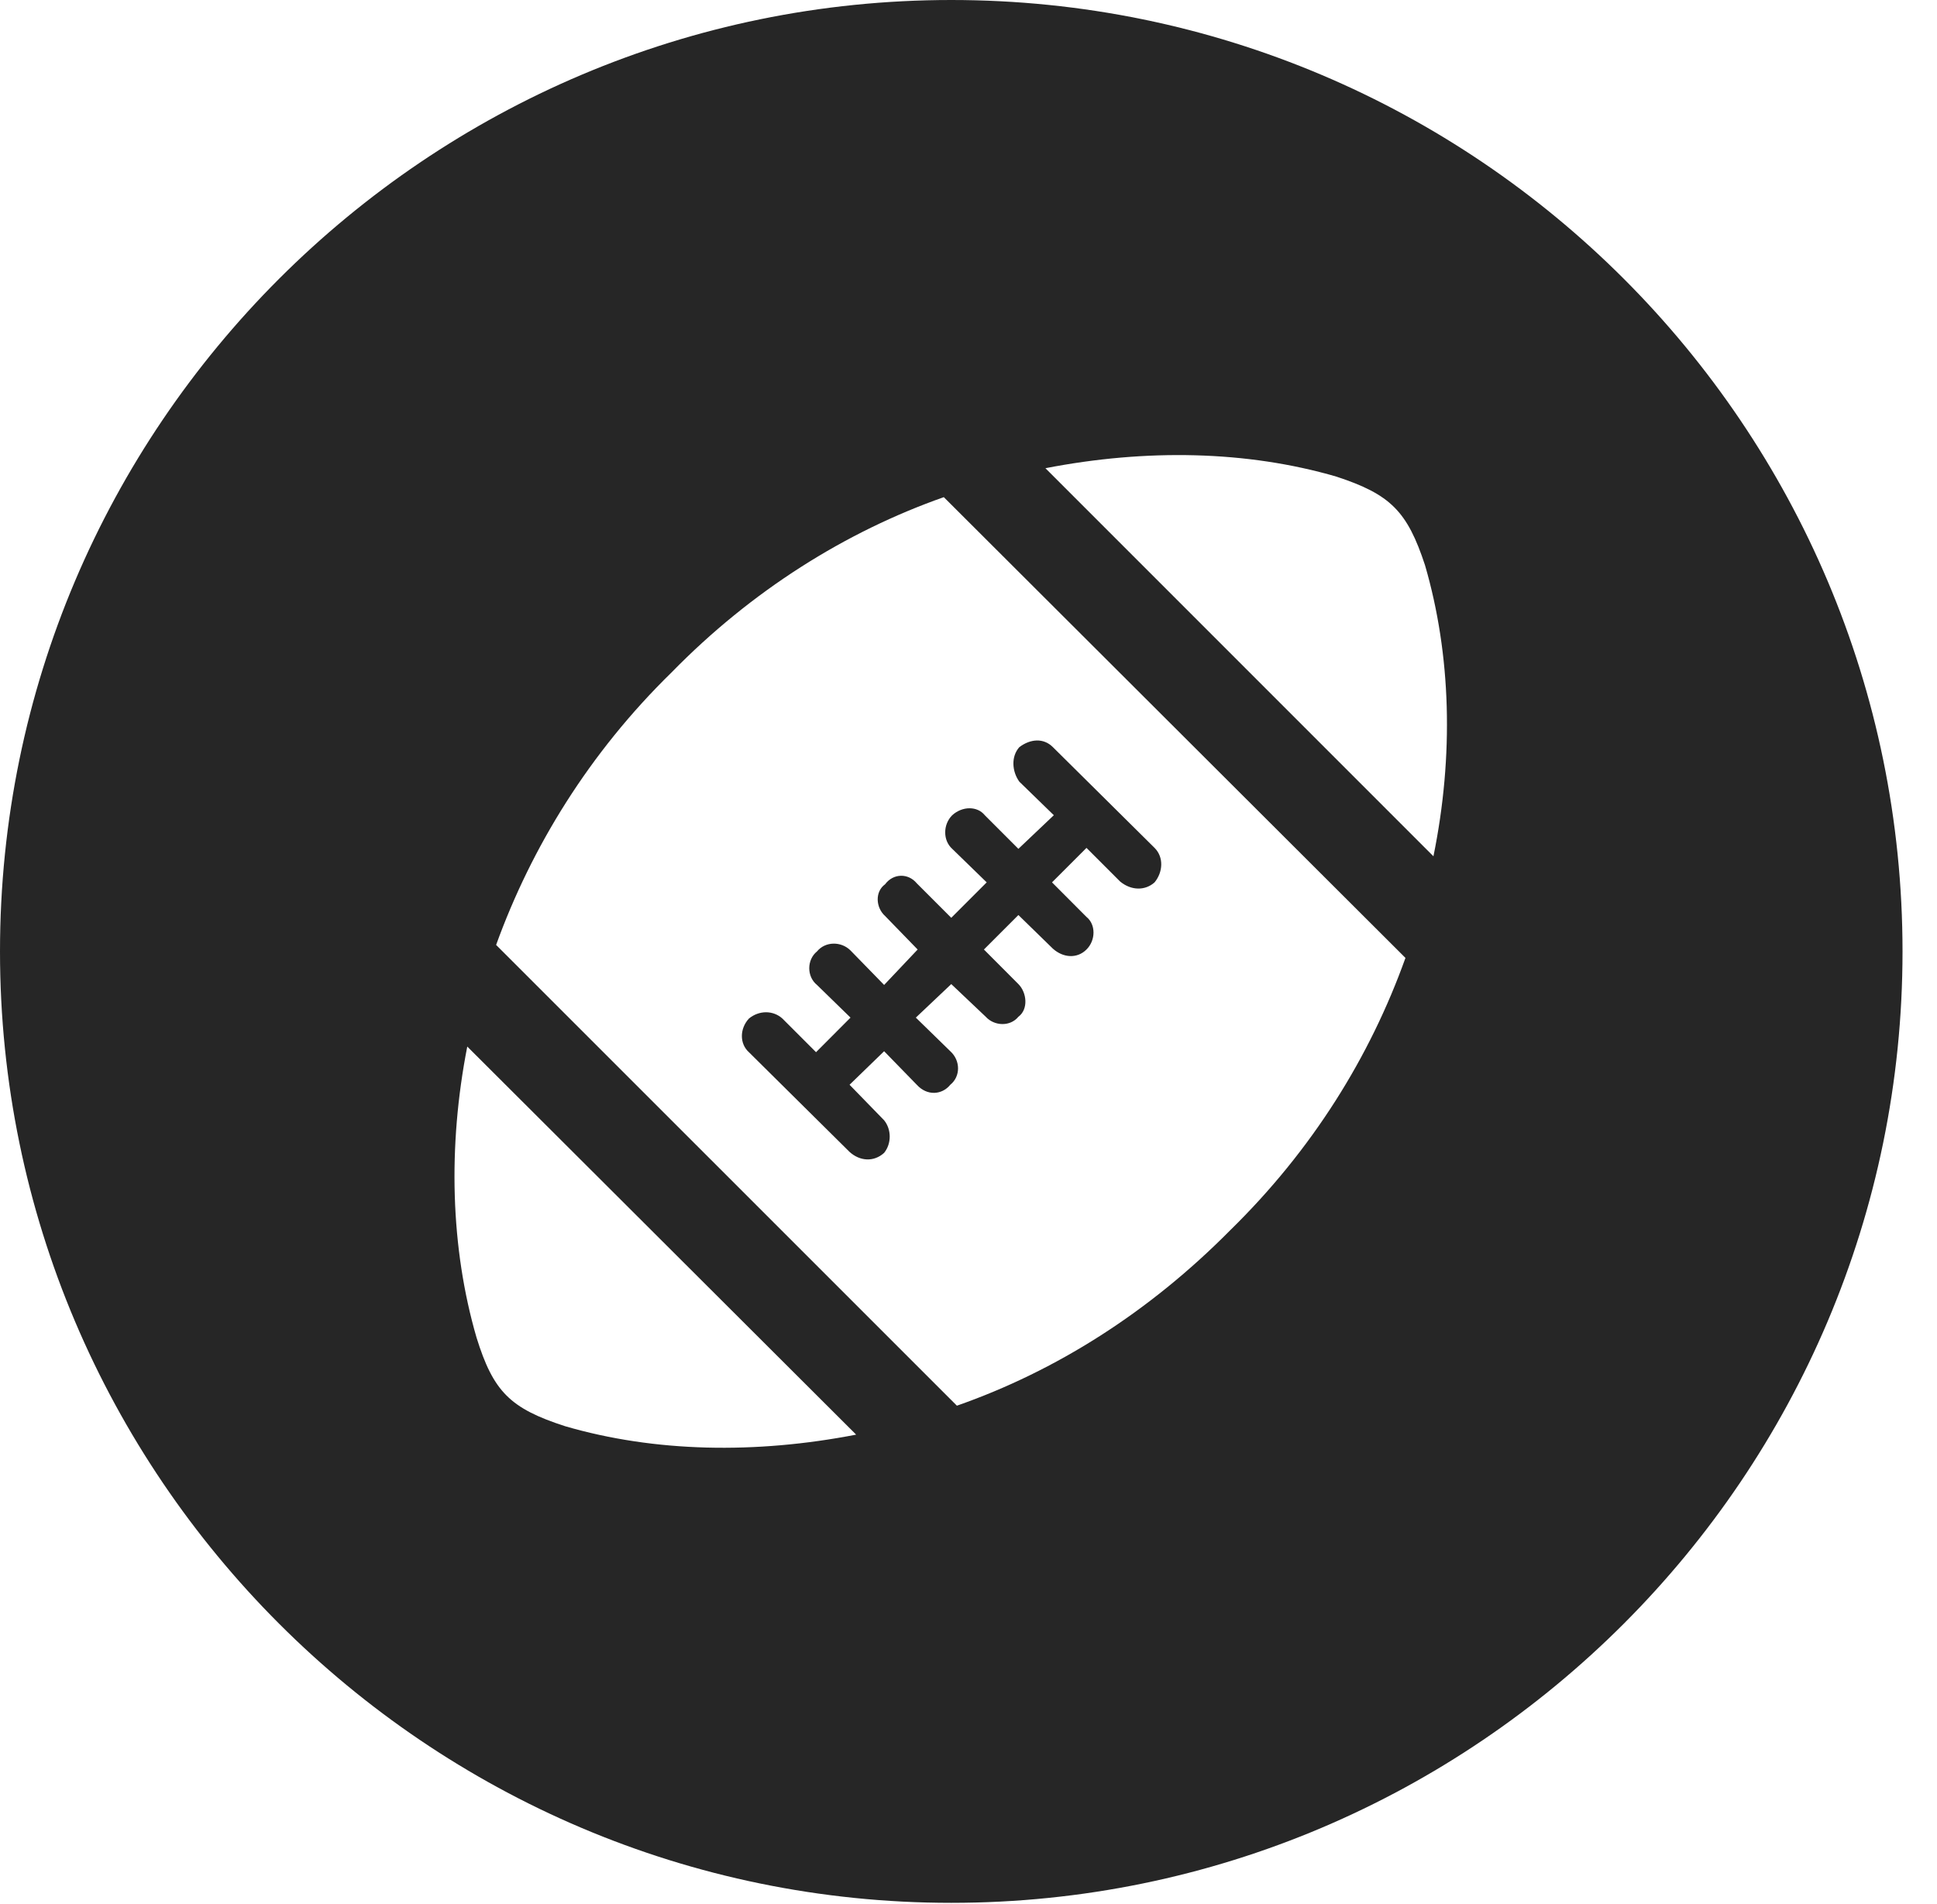 <?xml version="1.0" encoding="UTF-8"?>
<!--Generator: Apple Native CoreSVG 326-->
<!DOCTYPE svg
PUBLIC "-//W3C//DTD SVG 1.1//EN"
       "http://www.w3.org/Graphics/SVG/1.1/DTD/svg11.dtd">
<svg version="1.1" xmlns="http://www.w3.org/2000/svg" xmlns:xlink="http://www.w3.org/1999/xlink" viewBox="0 0 20.283 19.932">
 <g>
  <rect height="19.932" opacity="0" width="20.283" x="0" y="0"/>
  <path d="M19.922 9.961C19.922 15.449 15.459 19.922 9.961 19.922C4.473 19.922 0 15.449 0 9.961C0 4.463 4.473 0 9.961 0C15.459 0 19.922 4.463 19.922 9.961ZM4.99 14.004C5.166 14.57 5.342 14.746 5.918 14.932C6.855 15.205 7.91 15.225 8.965 15.02L4.893 10.957C4.688 12.002 4.717 13.066 4.99 14.004ZM7.031 7.041C6.172 7.881 5.566 8.867 5.195 9.893L10.02 14.717C11.055 14.355 12.031 13.74 12.881 12.881C13.74 12.041 14.346 11.065 14.717 10.029L9.883 5.205C8.857 5.566 7.871 6.182 7.031 7.041ZM11.025 7.822L12.09 8.877C12.188 8.975 12.178 9.131 12.09 9.238C11.992 9.326 11.846 9.326 11.729 9.229L11.377 8.877L11.016 9.238L11.377 9.6C11.475 9.678 11.475 9.844 11.377 9.941C11.279 10.039 11.133 10.029 11.025 9.932L10.664 9.58L10.303 9.941L10.664 10.303C10.752 10.391 10.771 10.566 10.664 10.645C10.576 10.752 10.41 10.742 10.322 10.645L9.961 10.303L9.59 10.654L9.951 11.006C10.059 11.104 10.059 11.27 9.951 11.357C9.863 11.465 9.707 11.475 9.6 11.357L9.258 11.006L8.896 11.357L9.258 11.729C9.336 11.826 9.336 11.973 9.258 12.07C9.15 12.168 9.004 12.158 8.896 12.06L7.842 11.016C7.744 10.928 7.744 10.771 7.842 10.664C7.949 10.576 8.096 10.576 8.193 10.664L8.545 11.016L8.906 10.654L8.555 10.312C8.447 10.225 8.447 10.049 8.555 9.961C8.643 9.854 8.809 9.854 8.906 9.951L9.258 10.312L9.609 9.941L9.268 9.59C9.17 9.502 9.16 9.336 9.268 9.258C9.355 9.141 9.512 9.141 9.6 9.248L9.961 9.609L10.332 9.238L9.971 8.887C9.873 8.799 9.873 8.633 9.971 8.535C10.078 8.438 10.234 8.438 10.312 8.535L10.664 8.887L11.035 8.535L10.674 8.184C10.596 8.076 10.586 7.92 10.674 7.822C10.791 7.734 10.928 7.725 11.025 7.822ZM10.947 4.902L15.01 8.965C15.225 7.91 15.195 6.855 14.922 5.918C14.736 5.352 14.56 5.176 13.994 4.99C13.057 4.717 12.002 4.697 10.947 4.902Z" fill="black" fill-opacity="0.85"/>
 </g>
</svg>
